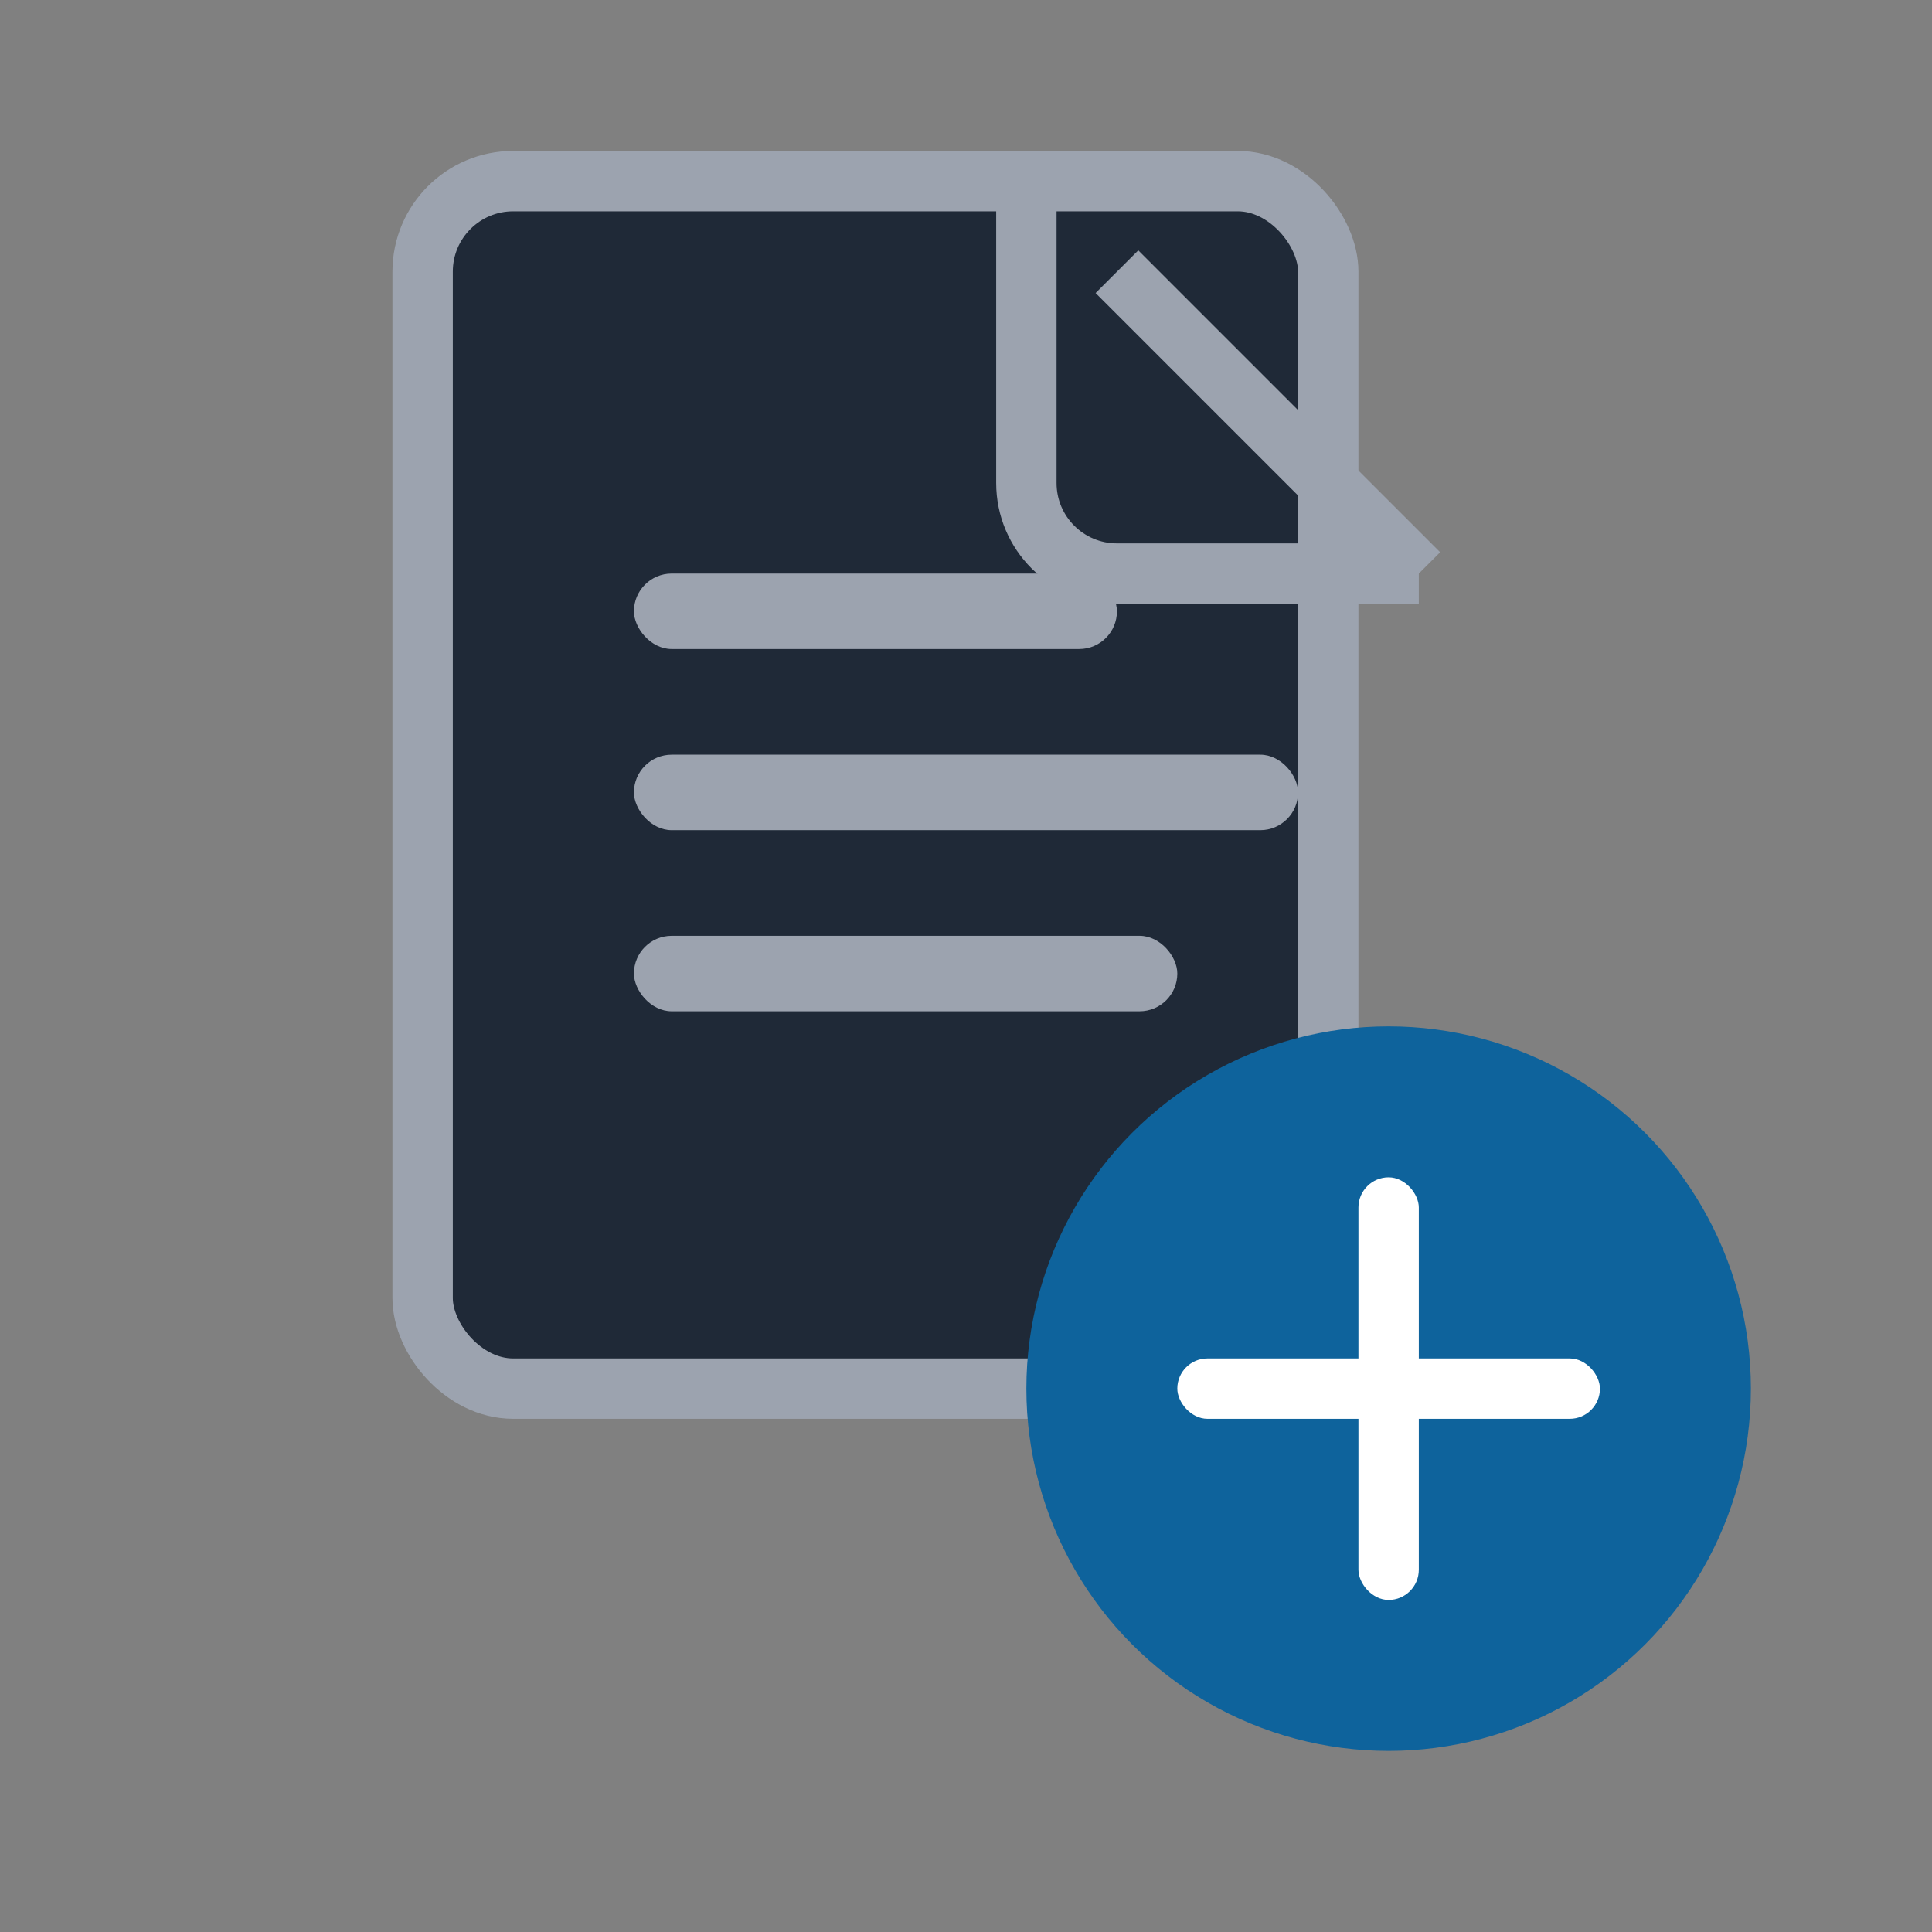 <?xml version="1.0" encoding="UTF-8"?>
<svg width="256" height="256" viewBox="0 0 256 256" xmlns="http://www.w3.org/2000/svg" fill="none">
  <rect x="0" y="0" width="256" height="256" fill="#808080" stroke="none"/>
  <rect x="56" y="24" width="120" height="160" rx="12" ry="12" fill="#1f2937" stroke="#9ca3af" stroke-width="8"/>
  <path d="M136 24v40c0 6.627 5.373 12 12 12h40" stroke="#9ca3af" stroke-width="8" fill="none"/>
  <path d="M188 76 L148 36" stroke="#9ca3af" stroke-width="8"/>
  <rect x="84" y="76" width="64" height="10" rx="5" fill="#9ca3af"/>
  <rect x="84" y="100" width="88" height="10" rx="5" fill="#9ca3af"/>
  <rect x="84" y="124" width="72" height="10" rx="5" fill="#9ca3af"/>
  <circle cx="184" cy="184" r="48" fill="#0e639c"/>
  <rect x="180" y="156" width="8" height="56" rx="4" fill="#ffffff"/>
  <rect x="156" y="180" width="56" height="8" rx="4" fill="#ffffff"/>
</svg>
